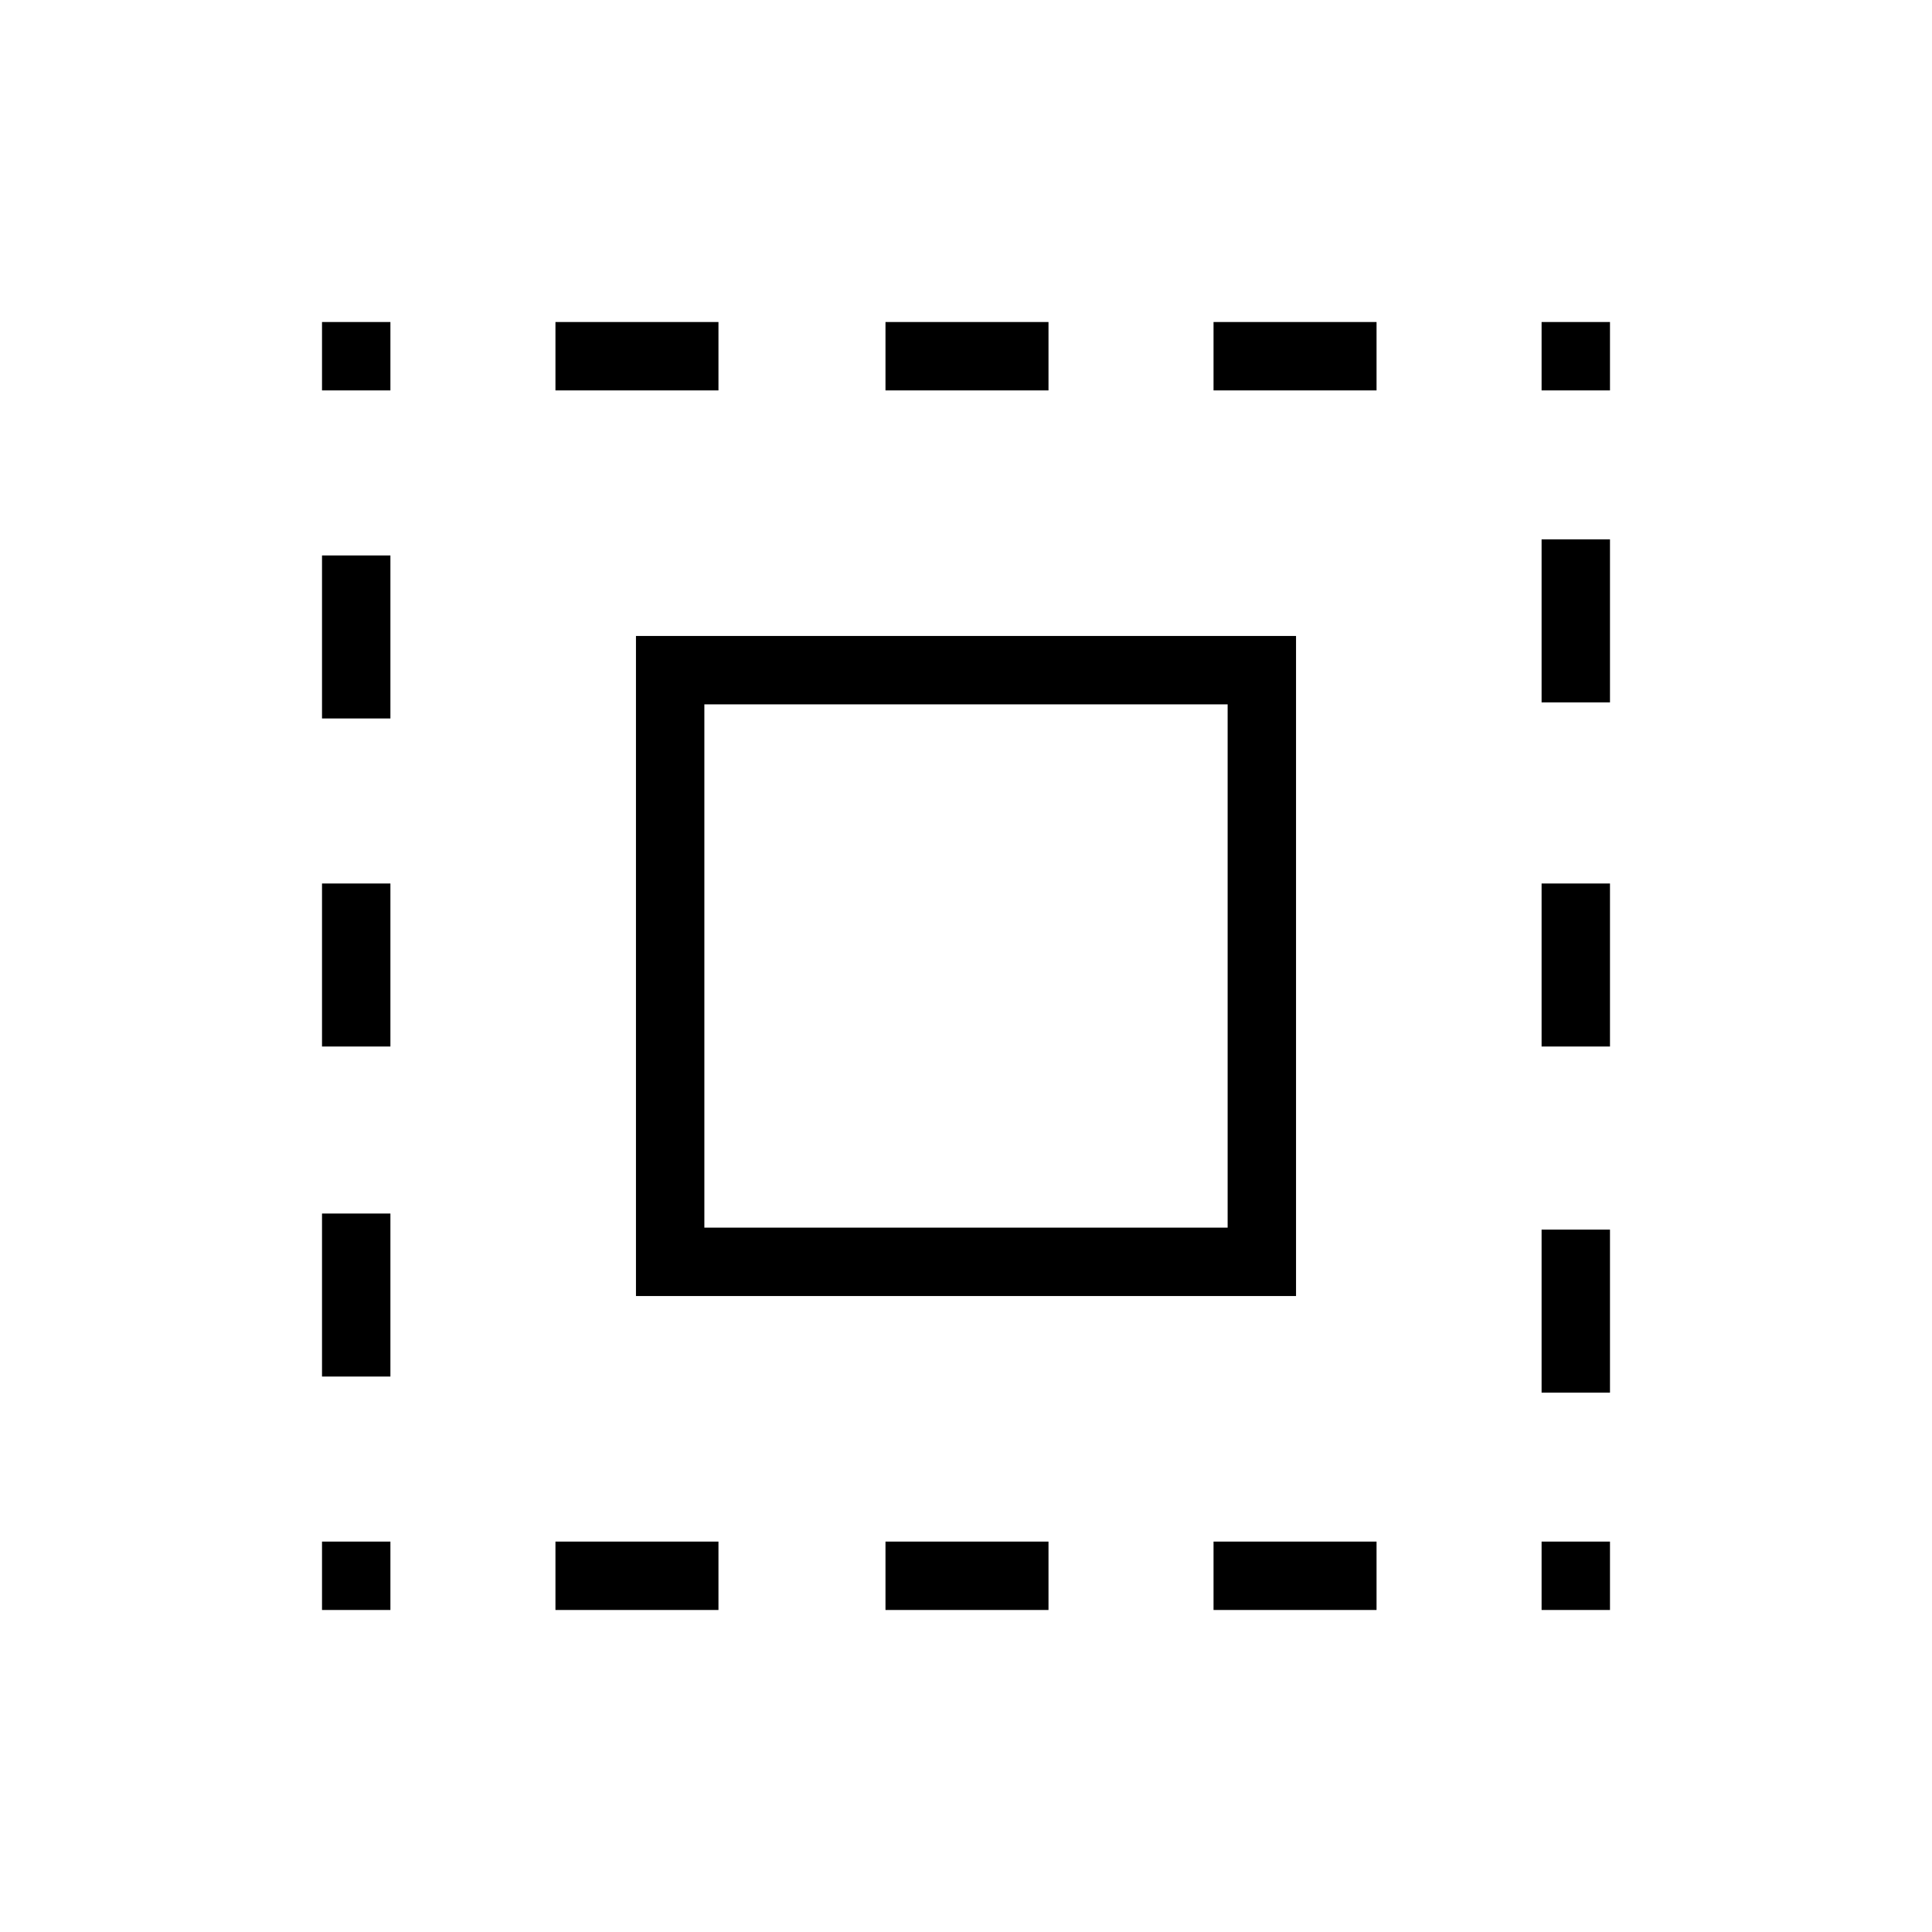 <svg xmlns="http://www.w3.org/2000/svg" height="40" width="40"><path d="M6.667 8.083V6.667H8.083V8.083ZM6.667 21.667V18.292H8.083V21.667ZM11.5 33.333V31.917H14.875V33.333ZM6.667 14.875V11.5H8.083V14.875ZM18.333 8.083V6.667H21.708V8.083ZM31.917 8.083V6.667H33.333V8.083ZM6.667 33.333V31.917H8.083V33.333ZM6.667 28.5V25.125H8.083V28.5ZM11.5 8.083V6.667H14.875V8.083ZM18.333 33.333V31.917H21.708V33.333ZM31.917 21.667V18.292H33.333V21.667ZM31.917 33.333V31.917H33.333V33.333ZM31.917 14.542V11.167H33.333V14.542ZM31.917 28.833V25.458H33.333V28.833ZM25.125 33.333V31.917H28.5V33.333ZM25.125 8.083V6.667H28.5V8.083ZM13.167 26.833V13.167H26.833V26.833ZM14.583 25.417H25.417V14.583H14.583Z"/></svg>